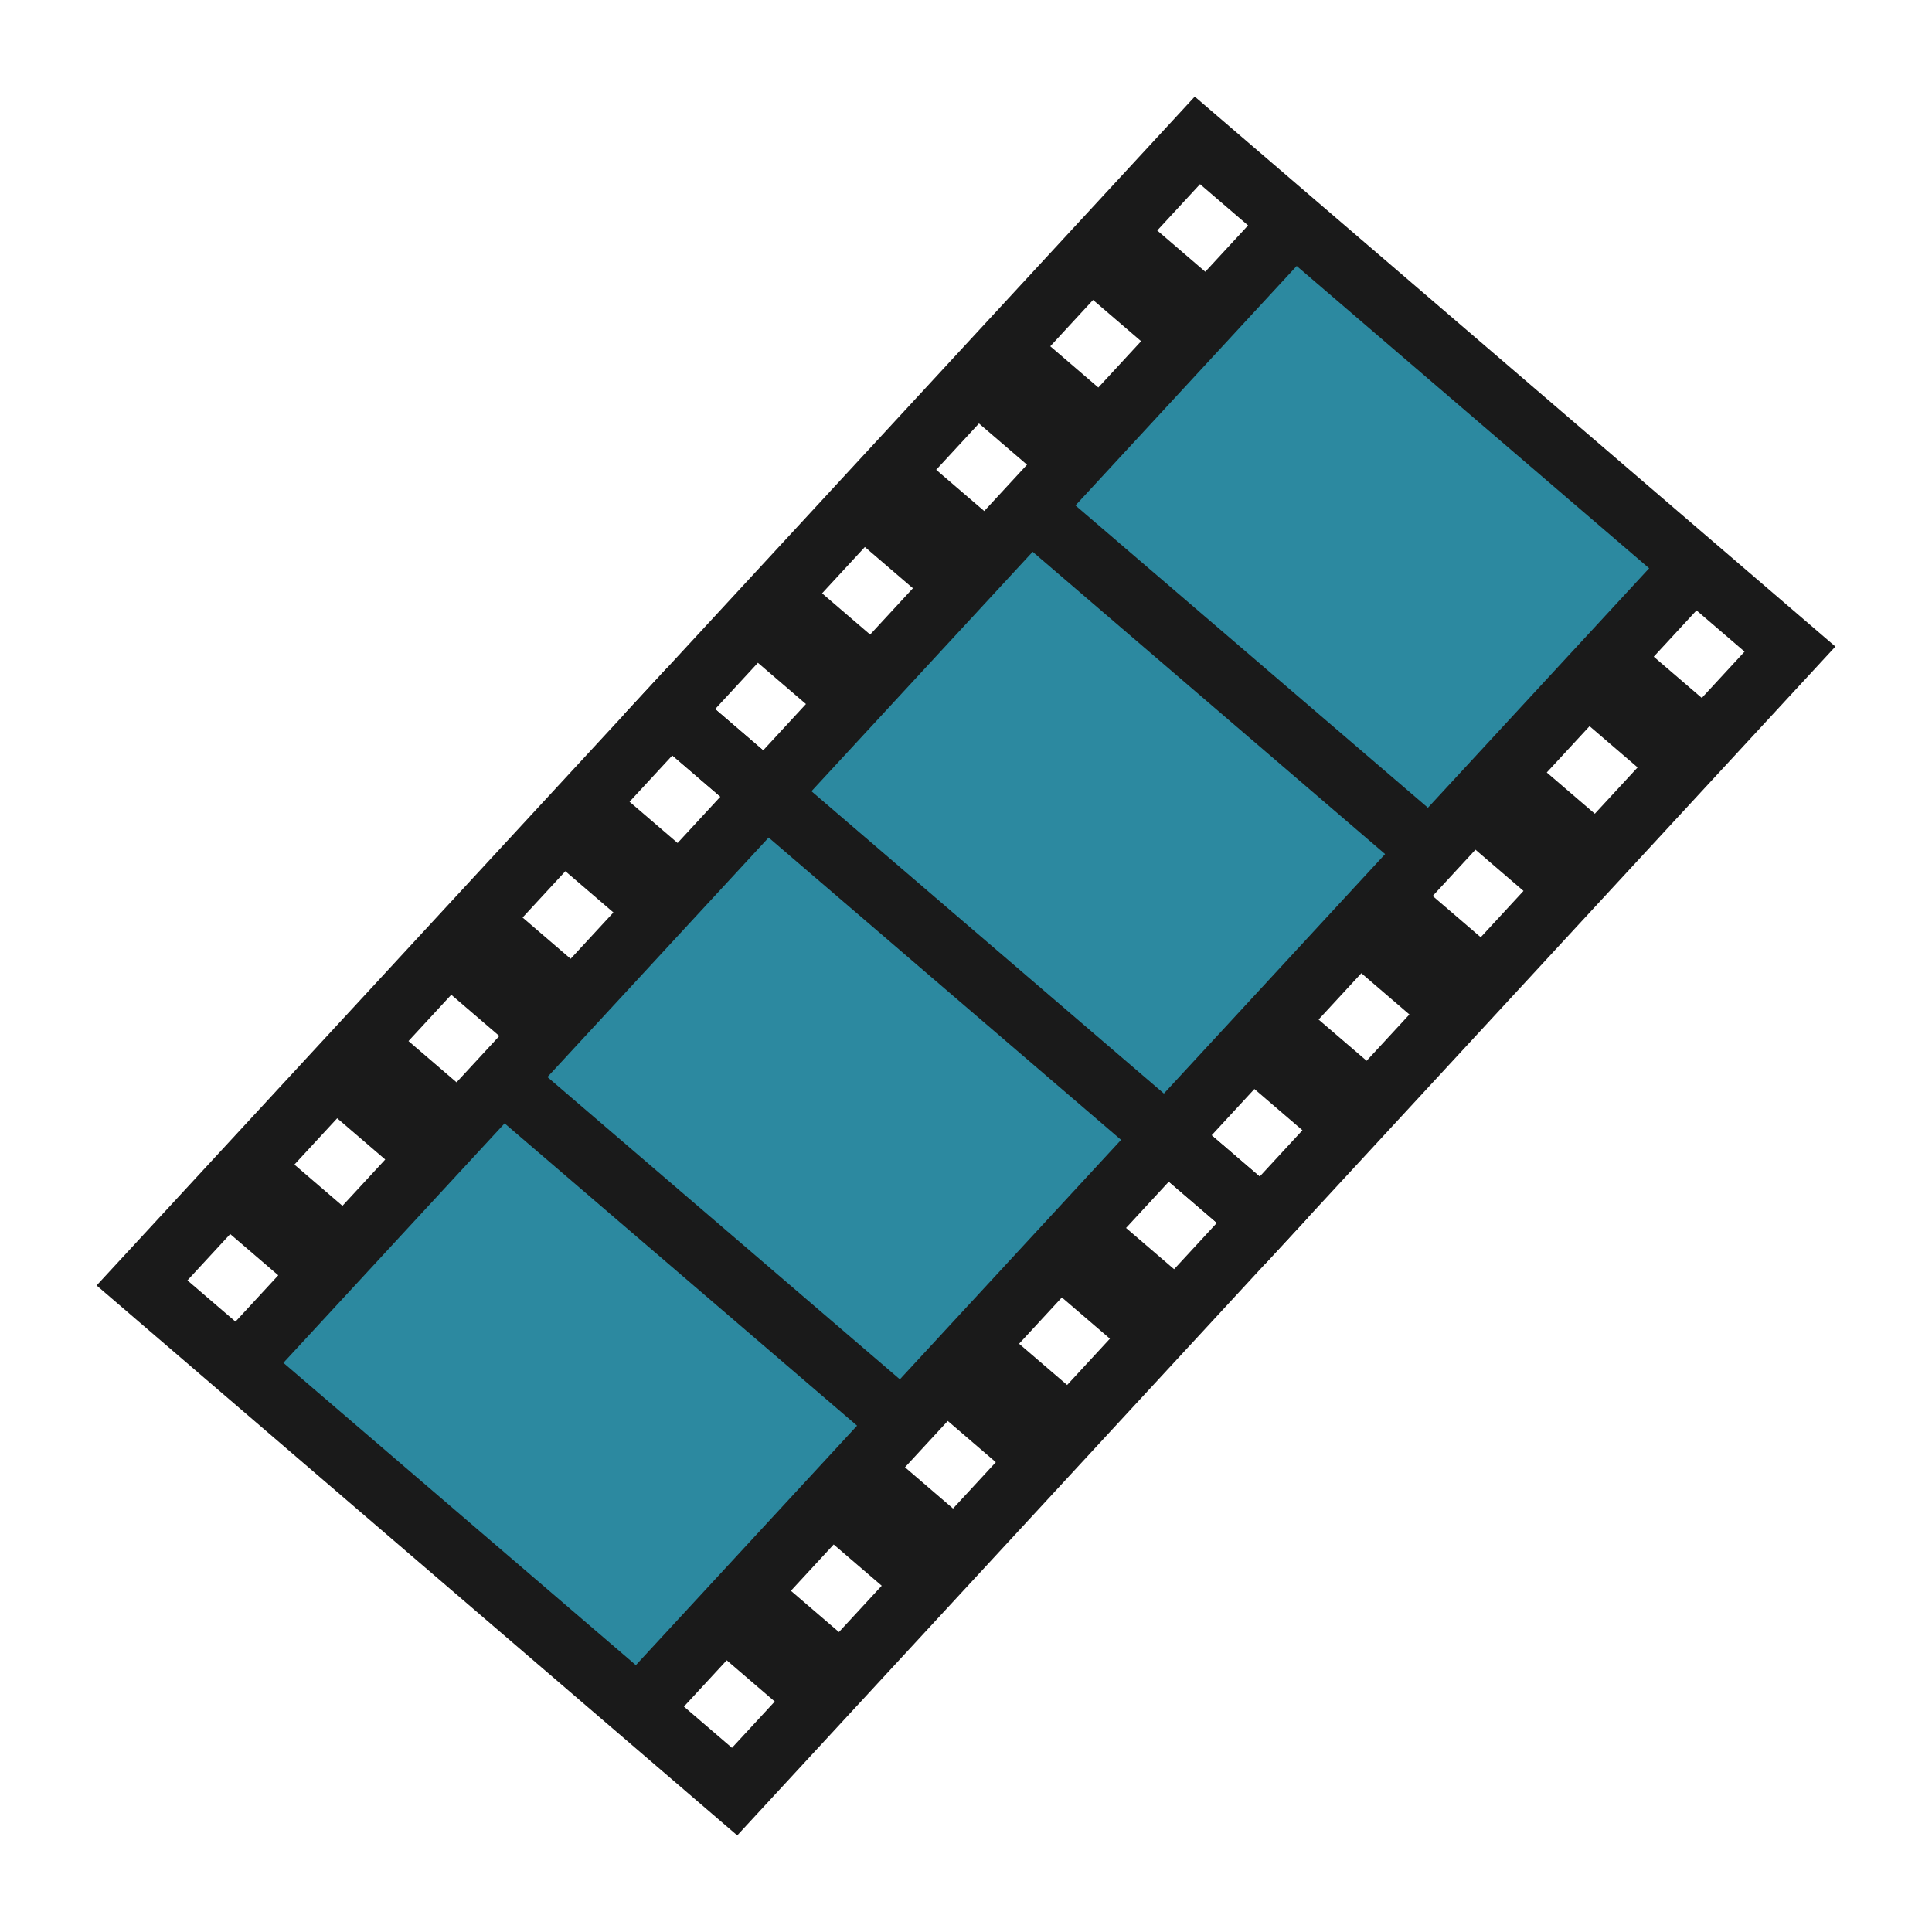 <?xml version="1.0" encoding="UTF-8" standalone="no"?>
<svg
   xmlns:dc="http://purl.org/dc/elements/1.1/"
   xmlns:cc="http://creativecommons.org/ns#"
   xmlns:rdf="http://www.w3.org/1999/02/22-rdf-syntax-ns#"
   xmlns:svg="http://www.w3.org/2000/svg"
   xmlns="http://www.w3.org/2000/svg"
   xmlns:xlink="http://www.w3.org/1999/xlink"
   xmlns:sodipodi="http://sodipodi.sourceforge.net/DTD/sodipodi-0.dtd"
   xmlns:inkscape="http://www.inkscape.org/namespaces/inkscape"
   viewBox="0 0 500 500"
   id="svg2"
   version="1.1"
   inkscape:version="0.48.5 r10040"
   width="100%"
   height="100%"
   sodipodi:docname="MvGather.svg">
  <sodipodi:namedview
     pagecolor="#ffffff"
     bordercolor="#666666"
     borderopacity="1"
     objecttolerance="10"
     gridtolerance="10"
     guidetolerance="10"
     inkscape:pageopacity="0"
     inkscape:pageshadow="2"
     inkscape:window-width="1366"
     inkscape:window-height="716"
     id="namedview59"
     showgrid="true"
     inkscape:zoom="0.86915208"
     inkscape:cx="313.29813"
     inkscape:cy="193.94305"
     inkscape:window-x="0"
     inkscape:window-y="0"
     inkscape:window-maximized="1"
     inkscape:current-layer="svg2">
    <inkscape:grid
       type="xygrid"
       id="grid3814"
       empspacing="5"
       visible="true"
       enabled="true"
       snapvisiblegridlinesonly="true" />
  </sodipodi:namedview>
  <defs
     id="defs4">
    <linearGradient
       id="linearGradient3764"
       x1="1"
       x2="47"
       gradientUnits="userSpaceOnUse"
       gradientTransform="matrix(0,-1,1,0,-1.5e-6,48)">
      <stop
         stop-color="#32a2f8"
         stop-opacity="1"
         id="stop7" />
      <stop
         offset="1"
         stop-color="#45a9f9"
         stop-opacity="1"
         id="stop9" />
    </linearGradient>
    <clipPath
       id="clipPath-121880098">
      <g
         transform="translate(0,-1004.362)"
         id="g17">
        <path
           d="m -24,13 c 0,1.105 -0.672,2 -1.5,2 -0.828,0 -1.5,-0.895 -1.5,-2 0,-1.105 0.672,-2 1.5,-2 0.828,0 1.5,0.895 1.5,2 z"
           transform="matrix(15.333,0,0,11.5,415,878.862)"
           id="path19"
           inkscape:connector-curvature="0"
           style="fill:#1890d0" />
      </g>
    </clipPath>
    <linearGradient
       inkscape:collect="always"
       xlink:href="#linearGradient3764"
       id="linearGradient3812"
       x1="11.995"
       y1="24.006"
       x2="36"
       y2="24.006"
       gradientUnits="userSpaceOnUse" />
    <linearGradient
       inkscape:collect="always"
       xlink:href="#linearGradient3764"
       id="linearGradient3816"
       gradientUnits="userSpaceOnUse"
       x1="11.995"
       y1="24.006"
       x2="36"
       y2="24.006" />
    <linearGradient
       inkscape:collect="always"
       xlink:href="#linearGradient3764"
       id="linearGradient3818"
       gradientUnits="userSpaceOnUse"
       x1="11.995"
       y1="24.006"
       x2="36"
       y2="24.006" />
    <linearGradient
       inkscape:collect="always"
       xlink:href="#linearGradient3764"
       id="linearGradient3820"
       gradientUnits="userSpaceOnUse"
       x1="11.995"
       y1="24.006"
       x2="36"
       y2="24.006" />
    <linearGradient
       inkscape:collect="always"
       xlink:href="#linearGradient3764"
       id="linearGradient3000"
       gradientUnits="userSpaceOnUse"
       x1="11.995"
       y1="24.006"
       x2="36"
       y2="24.006" />
    <linearGradient
       inkscape:collect="always"
       xlink:href="#linearGradient3764"
       id="linearGradient3002"
       gradientUnits="userSpaceOnUse"
       x1="11.995"
       y1="24.006"
       x2="36"
       y2="24.006" />
    <linearGradient
       inkscape:collect="always"
       xlink:href="#linearGradient3764"
       id="linearGradient3004"
       gradientUnits="userSpaceOnUse"
       x1="11.995"
       y1="24.006"
       x2="36"
       y2="24.006" />
    <linearGradient
       inkscape:collect="always"
       xlink:href="#linearGradient3764"
       id="linearGradient3008"
       gradientUnits="userSpaceOnUse"
       x1="11.995"
       y1="24.006"
       x2="36"
       y2="24.006" />
    <linearGradient
       inkscape:collect="always"
       xlink:href="#linearGradient3764"
       id="linearGradient3010"
       gradientUnits="userSpaceOnUse"
       x1="11.995"
       y1="24.006"
       x2="36"
       y2="24.006" />
  </defs>
  <g
     id="g33"
     transform="translate(0,452)" />
  <path
     inkscape:connector-curvature="0"
     style="fill:#1a1a1a;fill-opacity:1;stroke:none"
     d="M 309.204,25 161.566,184.83 327.362,327.157 475,167.326 309.204,25 z m 1.362,22.662 12.435,10.674 L 311.928,70.324 299.493,59.649 310.566,47.662 z m 128.492,110.303 12.435,10.674 -11.073,11.987 -12.435,-10.674 11.073,-11.987 z m -156.174,-80.335 12.435,10.674 -11.073,11.987 -12.435,-10.674 11.073,-11.987 z m 128.492,110.303 12.435,10.674 -11.073,11.987 -12.435,-10.674 11.073,-11.987 z m -158.02,-78.337 12.435,10.674 -11.073,11.987 -12.435,-10.674 11.073,-11.987 z m 128.492,110.303 12.435,10.674 -11.073,11.987 -12.435,-10.674 11.073,-11.987 z m -158.02,-78.337 12.435,10.674 -11.073,11.987 -12.435,-10.674 11.073,-11.987 z m 128.492,110.303 12.435,10.674 -11.073,11.987 -12.435,-10.674 11.073,-11.987 z m -156.174,-80.335 12.435,10.674 -11.073,11.987 -12.435,-10.674 11.073,-11.987 z m 128.492,110.303 12.435,10.674 -11.073,11.987 -12.435,-10.674 11.073,-11.987 z"
     id="rect4197" />
  <rect
     style="fill:#2c89a0;fill-opacity:1;stroke:none"
     id="rect4323"
     width="120.178"
     height="84.314"
     x="293.421"
     y="-166.236"
     transform="matrix(0.759,0.651,-0.679,0.735,0,0)" />
  <rect
     style="fill:#2c89a0;fill-opacity:1;stroke:none"
     id="rect4325"
     width="120.178"
     height="84.314"
     x="293.421"
     y="-65.603"
     transform="matrix(0.759,0.651,-0.679,0.735,0,0)" />
  <path
     inkscape:connector-curvature="0"
     style="fill:#1a1a1a;fill-opacity:1;stroke:none"
     d="M 172.638,172.843 25,332.674 190.796,475 338.434,315.17 172.638,172.843 z m 1.362,22.662 12.435,10.674 -11.073,11.987 -12.435,-10.674 11.073,-11.987 z m 128.492,110.303 12.435,10.674 -11.073,11.987 -12.435,-10.674 11.073,-11.987 z m -156.174,-80.335 12.435,10.674 -11.073,11.987 -12.435,-10.674 11.073,-11.987 z m 128.492,110.303 12.435,10.674 -11.073,11.987 -12.435,-10.674 11.073,-11.987 z m -158.02,-78.337 12.435,10.674 -11.073,11.987 -12.435,-10.674 11.073,-11.987 z m 128.492,110.303 12.435,10.674 -11.073,11.987 -12.435,-10.674 11.073,-11.987 z M 87.263,289.405 99.697,300.08 88.624,312.067 76.19,301.393 87.263,289.405 z m 128.492,110.303 12.435,10.674 -11.073,11.987 -12.435,-10.674 11.073,-11.987 z M 59.58,319.374 72.015,330.048 60.942,342.035 48.508,331.361 59.58,319.374 z m 128.492,110.303 12.435,10.674 -11.073,11.987 -12.435,-10.674 11.073,-11.987 z"
     id="rect4197-3" />
  <rect
     style="fill:#2c89a0;fill-opacity:1;stroke:none"
     id="rect4323-6"
     width="120.178"
     height="84.314"
     x="293.421"
     y="35.029"
     transform="matrix(0.759,0.651,-0.679,0.735,0,0)" />
  <rect
     style="fill:#2c89a0;fill-opacity:1;stroke:none"
     id="rect4325-7"
     width="120.178"
     height="84.314"
     x="293.421"
     y="135.662"
     transform="matrix(0.759,0.651,-0.679,0.735,0,0)" />
</svg>
